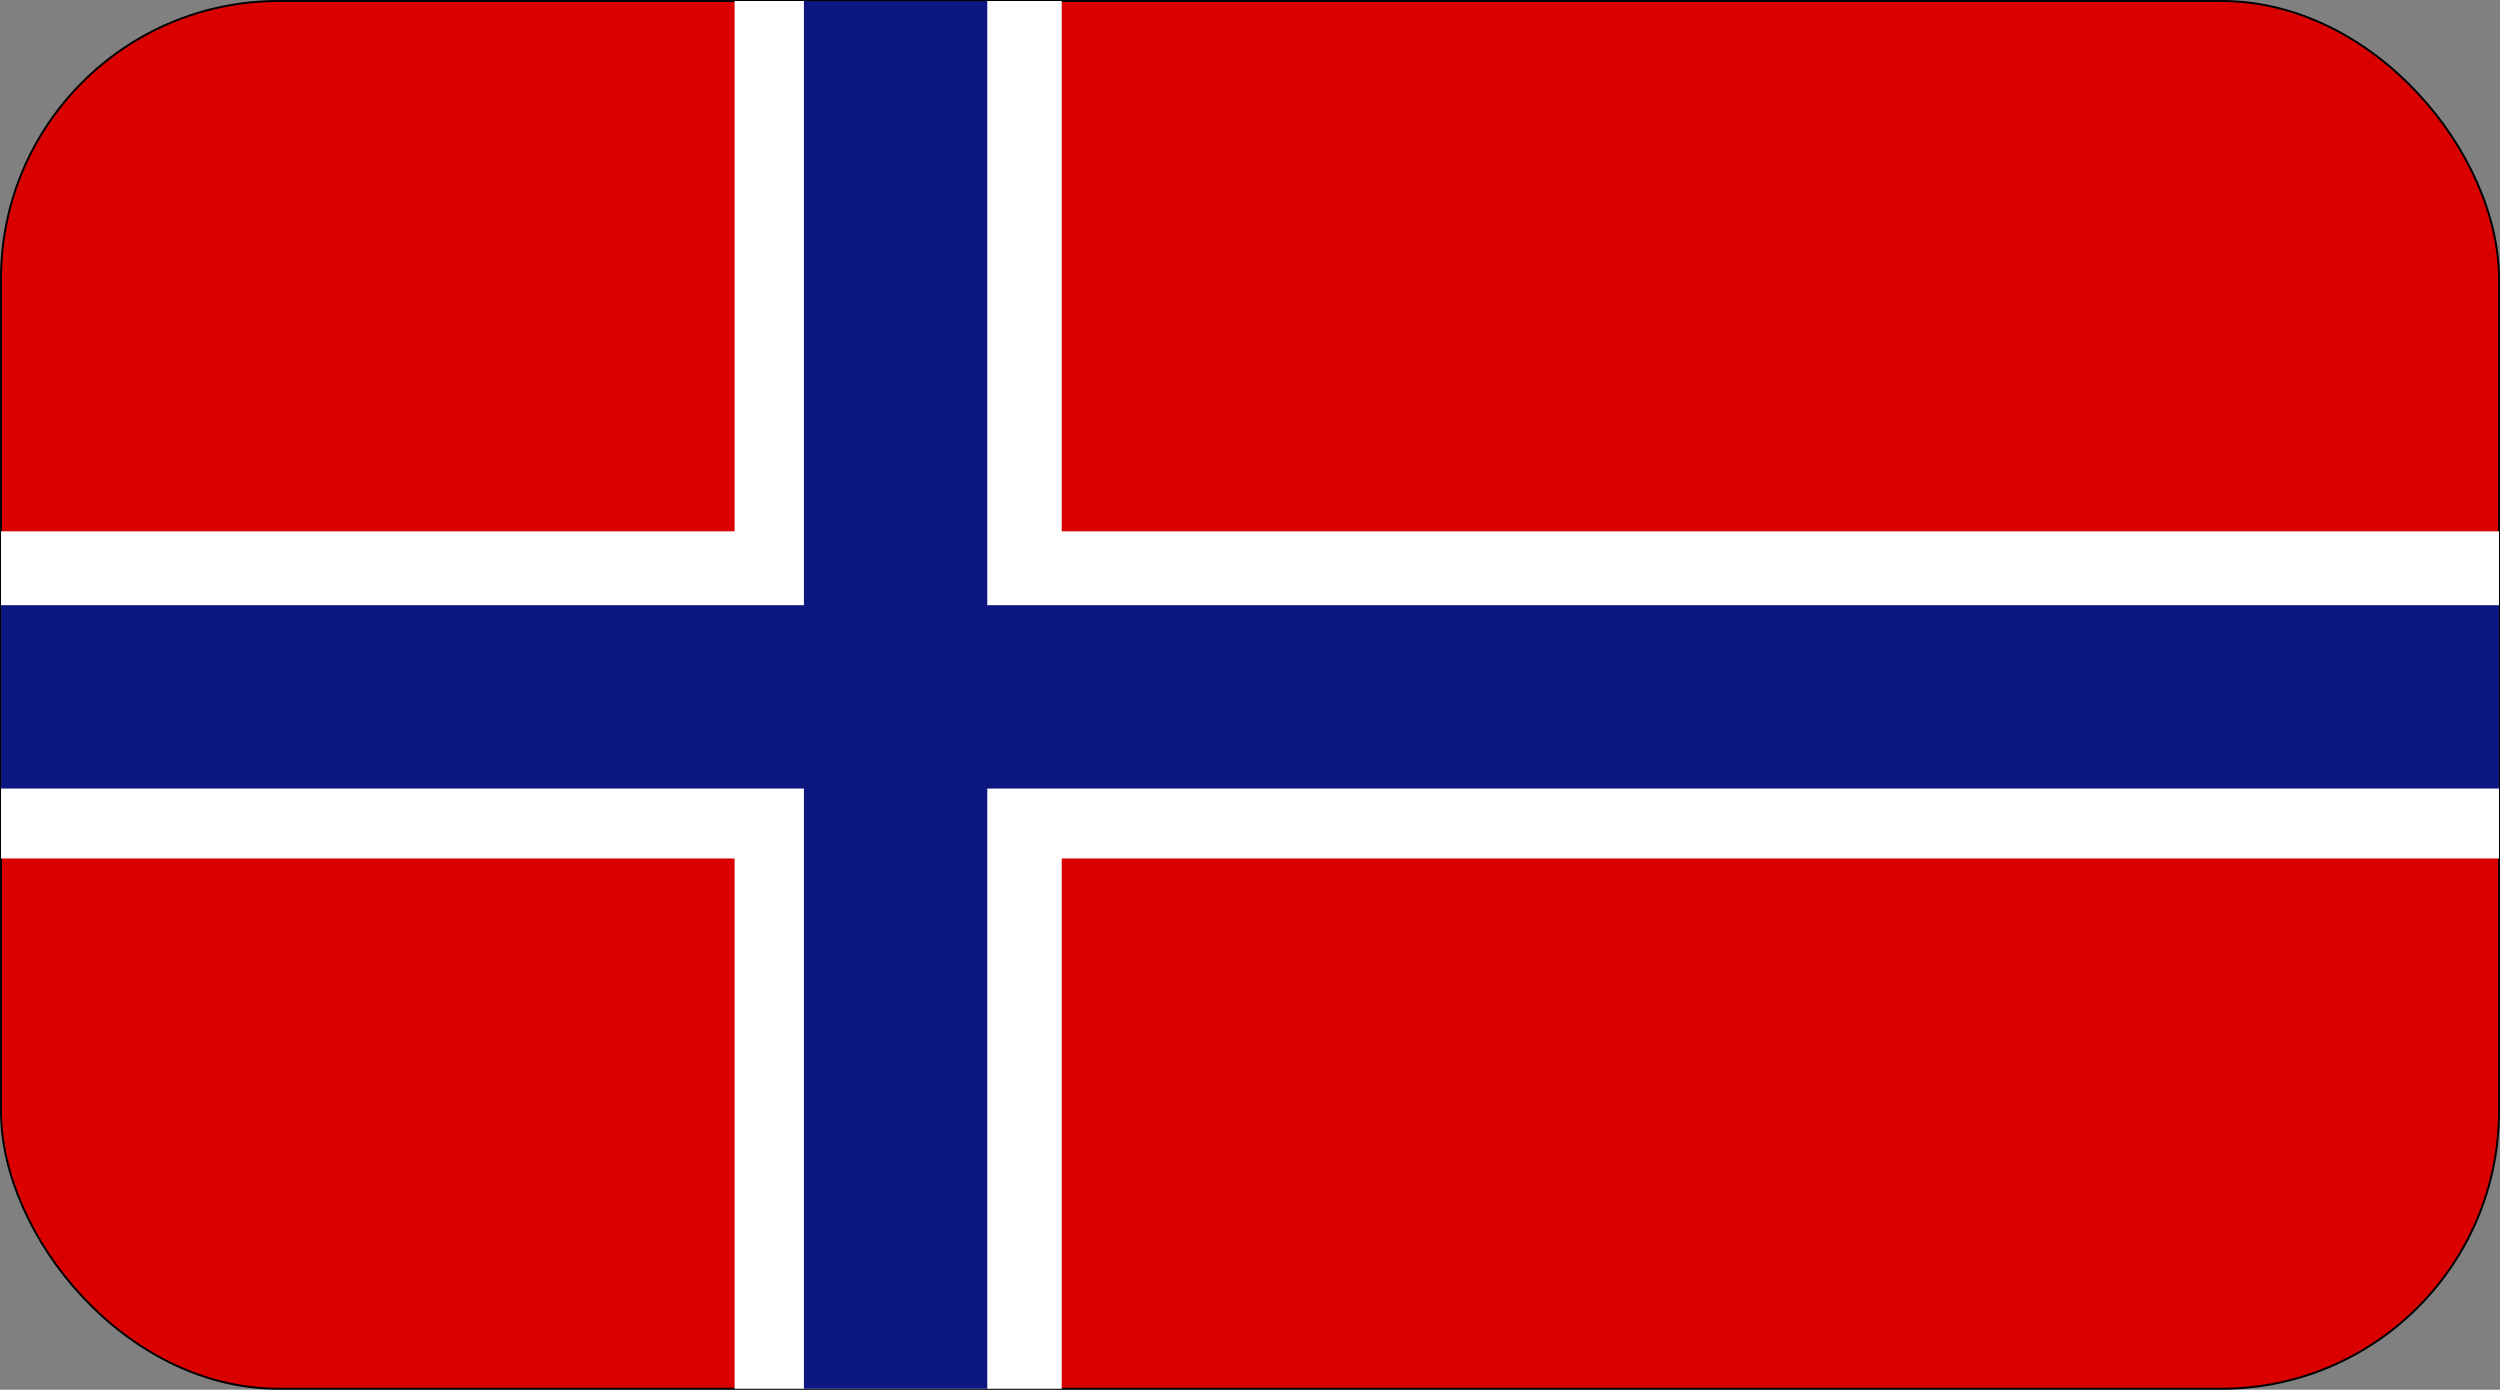 <?xml version="1.0" encoding="UTF-8" standalone="no"?>
<svg
   xmlns:dc="http://purl.org/dc/elements/1.1/"
   xmlns:cc="http://creativecommons.org/ns#"
   xmlns:rdf="http://www.w3.org/1999/02/22-rdf-syntax-ns#"
   xmlns:svg="http://www.w3.org/2000/svg"
   xmlns="http://www.w3.org/2000/svg"
   xmlns:sodipodi="http://sodipodi.sourceforge.net/DTD/sodipodi-0.dtd"
   xmlns:inkscape="http://www.inkscape.org/namespaces/inkscape"
   sodipodi:docname="norwegian-flag.svg"
   inkscape:version="1.0 (4035a4fb49, 2020-05-01)"
   id="svg2066"
   version="1.1"
   viewBox="0 0 47.663 26.496"
   height="26.496mm"
   width="47.663mm">
  <rect x="0" y="0" width="47.663" height="26.496" fill="#808080" stroke="none"/>
  <defs
     id="defs2060" />
  <sodipodi:namedview
     inkscape:window-maximized="0"
     inkscape:window-y="0"
     inkscape:window-x="0"
     inkscape:window-height="728"
     inkscape:window-width="1366"
     fit-margin-bottom="0"
     fit-margin-right="0"
     fit-margin-left="0"
     fit-margin-top="0"
     showborder="false"
     showgrid="false"
     inkscape:document-rotation="0"
     inkscape:current-layer="layer1"
     inkscape:document-units="mm"
     inkscape:cy="69.634247"
     inkscape:cx="50.476824"
     inkscape:zoom="2.8"
     inkscape:pageshadow="2"
     inkscape:pageopacity="0.0"
     borderopacity="1.0"
     bordercolor="#666666"
     pagecolor="#ffffff"
     id="base" />
  <g
     transform="translate(69.567,-30.975)"
     id="layer1"
     inkscape:groupmode="layer"
     inkscape:label="Réteg 1">
    <rect
       ry="5.292"
       y="30.994"
       x="-69.548"
       height="26.458"
       width="47.625"
       id="rect2629"
       style="font-variation-settings:normal;opacity:1;vector-effect:none;fill:#db0000;fill-opacity:1;fill-rule:evenodd;stroke:#000000;stroke-width:0.038;stroke-linecap:butt;stroke-linejoin:miter;stroke-miterlimit:4;stroke-dasharray:none;stroke-dashoffset:0;stroke-opacity:1;stop-color:#000000;stop-opacity:1" />
  </g>
  <g
     transform="translate(69.567,-30.975)"
     inkscape:label="Réteg 2"
     id="layer3"
     inkscape:groupmode="layer">
    <rect
       y="30.994"
       x="-55.562"
       height="26.458"
       width="6.237"
       id="rect2632"
       style="font-variation-settings:normal;opacity:1;vector-effect:none;fill:#ffffff;fill-opacity:1;fill-rule:evenodd;stroke-width:0.265;stroke-linecap:butt;stroke-linejoin:miter;stroke-miterlimit:4;stroke-dasharray:none;stroke-dashoffset:0;stroke-opacity:1;stop-color:#000000;stop-opacity:1" />
    <rect
       transform="rotate(-90)"
       style="font-variation-settings:normal;opacity:1;vector-effect:none;fill:#ffffff;fill-opacity:1;fill-rule:evenodd;stroke-width:0.355;stroke-linecap:butt;stroke-linejoin:miter;stroke-miterlimit:4;stroke-dasharray:none;stroke-dashoffset:0;stroke-opacity:1;stop-color:#000000;stop-opacity:1"
       id="rect2632-4"
       width="6.237"
       height="47.625"
       x="-47.342"
       y="-69.548" />
  </g>
  <g
     transform="translate(69.567,-30.975)"
     inkscape:label="Réteg 3"
     id="layer4"
     inkscape:groupmode="layer">
    <rect
       y="30.994"
       x="-54.24"
       height="26.458"
       width="3.496"
       id="rect2632-9"
       style="font-variation-settings:normal;opacity:1;vector-effect:none;fill:#0c1782;fill-opacity:1;fill-rule:evenodd;stroke-width:0.198;stroke-linecap:butt;stroke-linejoin:miter;stroke-miterlimit:4;stroke-dasharray:none;stroke-dashoffset:0;stroke-opacity:1;stop-color:#000000;stop-opacity:1" />
    <rect
       transform="rotate(-90)"
       style="font-variation-settings:normal;opacity:1;vector-effect:none;fill:#0c1782;fill-opacity:1;fill-rule:evenodd;stroke-width:0.266;stroke-linecap:butt;stroke-linejoin:miter;stroke-miterlimit:4;stroke-dasharray:none;stroke-dashoffset:0;stroke-opacity:1;stop-color:#000000;stop-opacity:1"
       id="rect2632-9-9"
       width="3.496"
       height="47.625"
       x="-46.009"
       y="-69.548" />
  </g>
</svg>
